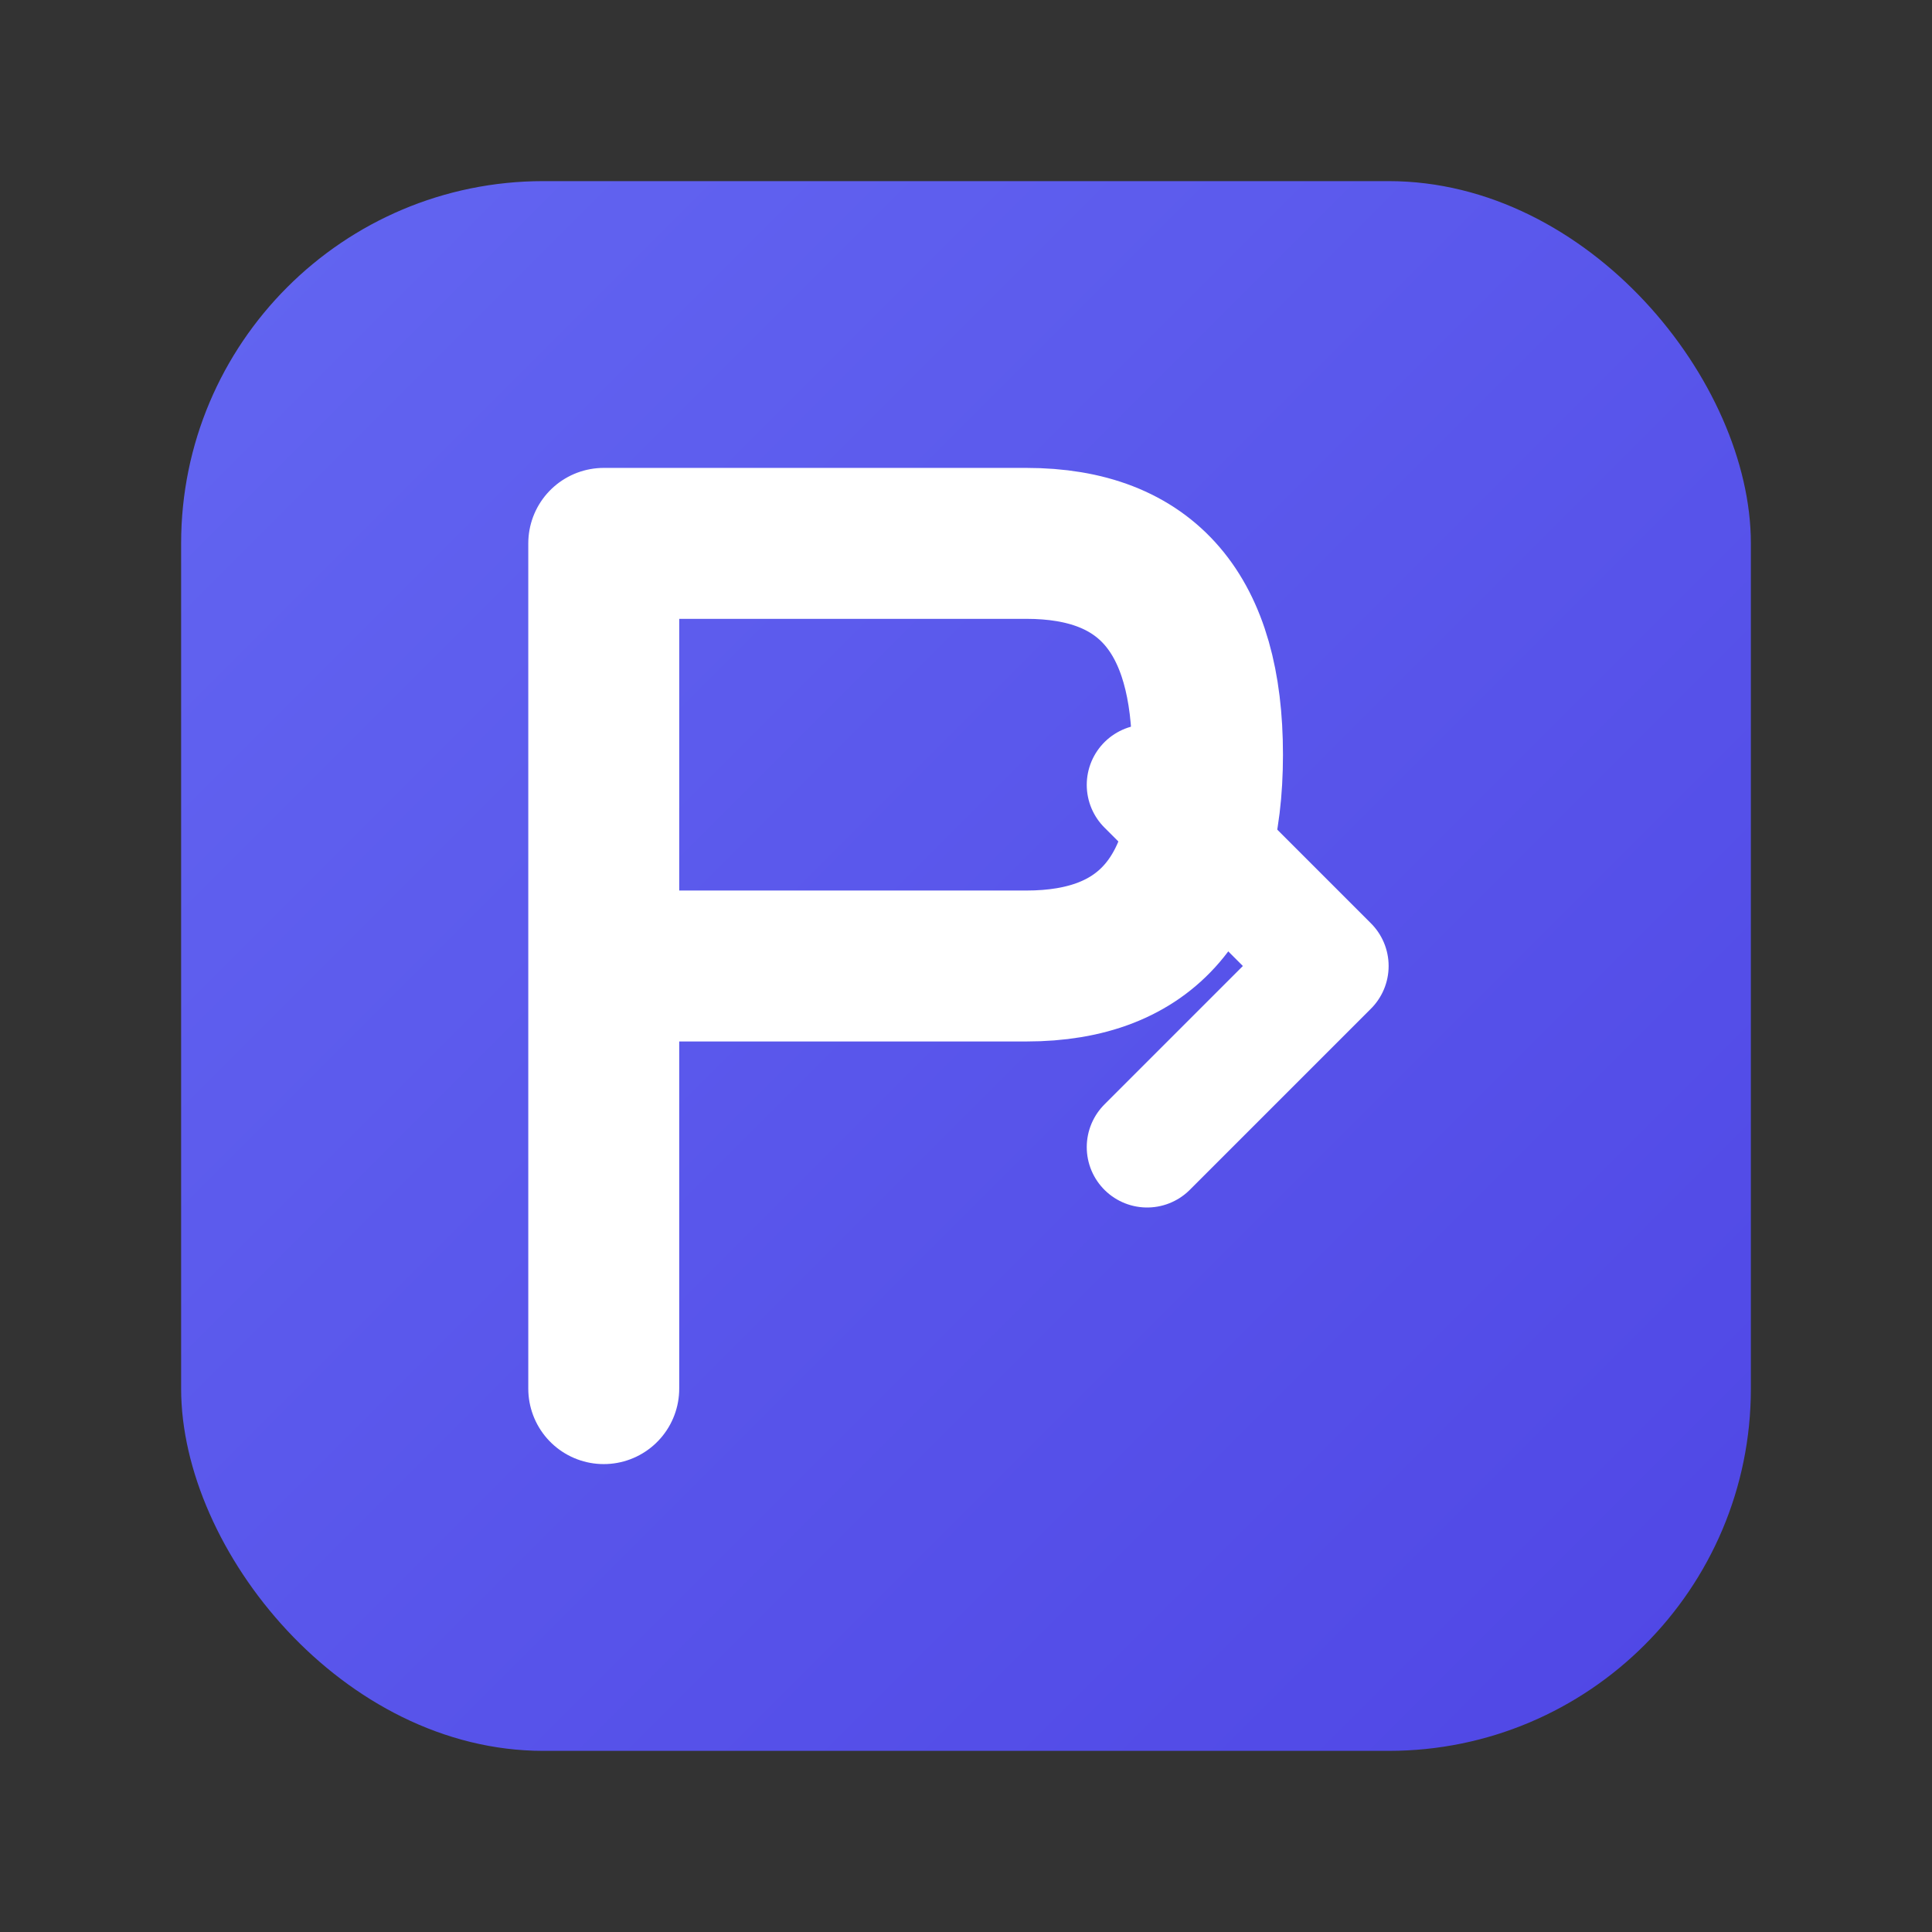 <svg width="32" height="32" viewBox="0 0 32 32" xmlns="http://www.w3.org/2000/svg">
  <rect x="0" y="0" width="32" height="32" fill="#333333" stroke="none"/>
  <defs>
    <linearGradient id="gradient" x1="0%" y1="0%" x2="100%" y2="100%">
      <stop offset="0%" style="stop-color:#6366F1;stop-opacity:1" />
      <stop offset="100%" style="stop-color:#4F46E5;stop-opacity:1" />
    </linearGradient>
  </defs>
  
  <!-- Clean rounded background -->
  <rect x="3" y="3" width="26" height="26" rx="6" ry="6" 
        fill="url(#gradient)"/>
  
  <!-- Simple, bold "P" -->
  <path d="M10 9 L10 23 M10 9 L17 9 Q20 9 20 12.5 Q20 16 17 16 L10 16" 
        stroke="white" 
        stroke-width="2.5" 
        stroke-linecap="round" 
        stroke-linejoin="round" 
        fill="none"/>
  
  <!-- Single clean arrow -->
  <path d="M19 19 L22 16 L19 13" 
        stroke="white" 
        stroke-width="2" 
        stroke-linecap="round" 
        stroke-linejoin="round" 
        fill="none"/>
</svg>